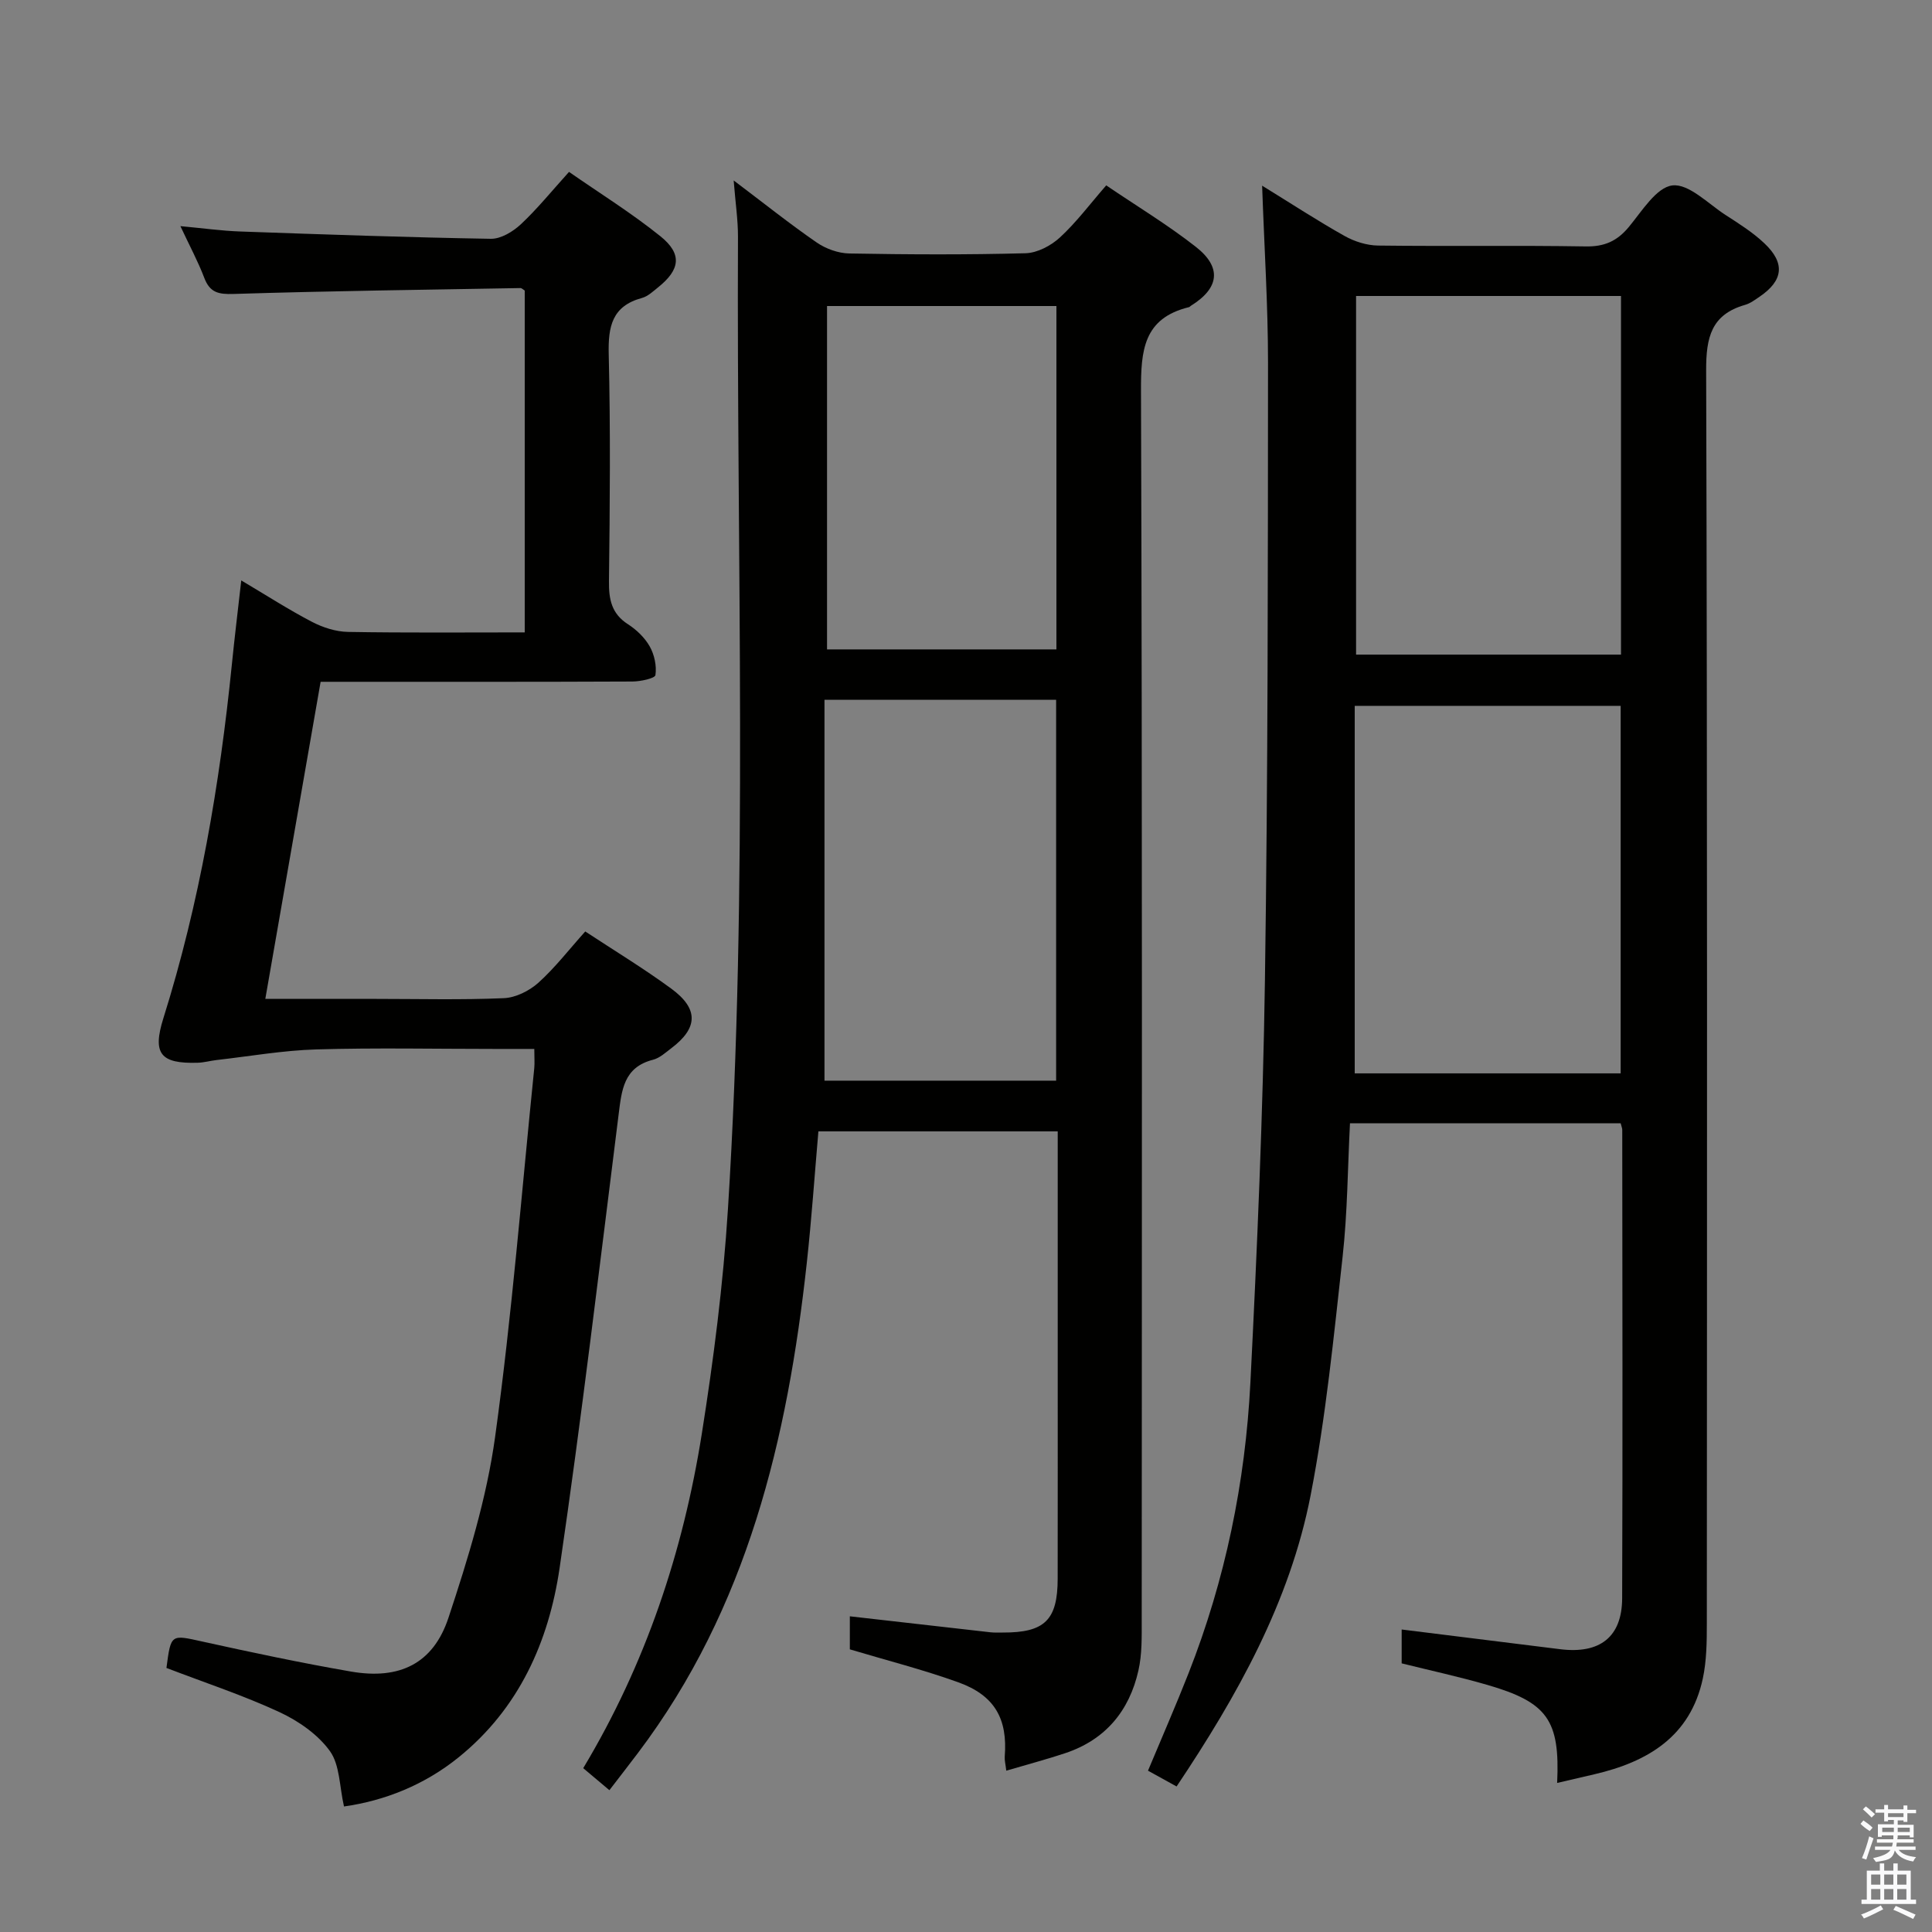 <svg enable-background="new 0 0 400 400" viewBox="0 0 400 400" xmlns="http://www.w3.org/2000/svg"><rect x="0" y="0" width="400" height="400" fill="#808080" stroke="none"/><path d="m385.2 377.6.6-.7c.6.4 1.3.9 1.9 1.5l-.6.7c-.8-.5-1.4-1-1.9-1.5zm.3 7.1c.6-1.4 1.1-2.9 1.5-4.5.3.1.6.3.9.4-.5 1.4-1 2.9-1.5 4.4zm.2-10.1.6-.6c.7.5 1.3 1.1 1.9 1.6l-.7.7c-.6-.6-1.2-1.2-1.8-1.7zm8.4-.8h.8v.9h1.8v.7h-1.8v1.8h-.8v-.3h-1.2v.9h3.3v2.6h-.8v-.4h-2.5c0 .3 0 .6-.1.8h3.4v.7h-3.5c0 .3-.1.6-.1.8h4v.7h-3.5c.7.9 1.9 1.3 3.6 1.5-.2.2-.4.5-.6.9-1.9-.3-3.2-1.1-3.8-2.3-.5 2.1-1.8 2-3.9 2.4-.2-.3-.4-.5-.6-.8 1.9-.4 3.1-.9 3.6-1.7h-3.2v-.7h3.5c.1-.2.1-.5.2-.8h-3.3v-.7h3.4c0-.2 0-.5 0-.8h-2.4v.3h-.8v-2.6h3.3v-.9h-1.2v.3h-.8v-1.8h-1.8v-.7h1.8v-.9h.8v.9h3.2zm-4.4 5.5h2.4c0-.3 0-.6 0-.9h-2.4zm1.2-3.1h3.2v-.8h-3.2zm4.4 2.2h-2.4v.9h2.5v-.9z" fill="#fafafb"/><path d="m389.2 385.8h.9v1.5h1.9v-1.5h.9v1.5h2.7v6h1.1v.9h-11.3v-.9h1.1v-6h2.7zm.2 8.7.5.8c-1.2.6-2.5 1.3-4 1.9-.2-.3-.3-.6-.6-.8 1.6-.6 3-1.3 4.1-1.9zm-2-4.3h1.9v-2.1h-1.9zm0 3.1h1.9v-2.2h-1.9zm2.7-3.1h1.9v-2.1h-1.9zm0 3.1h1.9v-2.2h-1.9zm2.4 1.3c1.4.6 2.7 1.2 4.1 1.8l-.5.9c-1.5-.7-2.8-1.4-4.1-1.9zm2.2-6.5h-1.9v2.1h1.9zm-1.9 5.2h1.9v-2.2h-1.9z" fill="#fafafb"/><g fill="#010100"><path d="m261.31 38.44c6.07 3.74 11.47 7.27 17.08 10.42 2.05 1.15 4.59 1.95 6.92 1.98 14.33.18 28.66-.06 42.99.18 3.88.07 6.51-1.1 8.94-4.04 2.72-3.28 5.71-8.21 9.02-8.59 3.39-.39 7.37 3.77 10.98 6.11 2.79 1.8 5.65 3.6 8.04 5.86 4.37 4.12 3.94 7.71-.95 11.05-.96.65-1.94 1.4-3.03 1.71-7 2-8.08 6.73-8.06 13.54.26 86.48.18 172.97.14 259.45 0 3.81-.04 7.72-.83 11.41-2.58 12.02-11.41 17.26-22.47 19.83-2.52.59-5.05 1.18-7.69 1.79.61-13.01-2.01-16.7-14.49-20.31-5.72-1.66-11.55-2.92-17.7-4.45 0-2.08 0-4.3 0-7.01 11.15 1.38 21.98 2.73 32.81 4.08 8.21 1.02 12.81-2.5 12.84-10.55.12-32.33.04-64.65.02-96.98 0-.32-.15-.64-.33-1.36-18.46 0-37.01 0-56.04 0-.48 9.19-.51 18.48-1.53 27.66-1.83 16.48-3.45 33.06-6.61 49.31-4.31 22.19-15.26 41.66-27.76 60.34-1.97-1.09-3.84-2.12-5.92-3.27 2.84-6.8 5.75-13.44 8.4-20.18 7.6-19.33 11.75-39.49 12.8-60.15 1.4-27.74 2.6-55.51 3.01-83.28.63-42.63.61-85.27.64-127.91 0-11.93-.78-23.87-1.22-36.64zm19.17 107.7v76.09h55.06c0-25.58 0-50.8 0-76.09-18.38 0-36.35 0-55.06 0zm.28-10.61h54.85c0-24.95 0-49.5 0-74.25-18.4 0-36.46 0-54.85 0z"/><path d="m151.9 37.36c6.31 4.76 11.61 9 17.18 12.84 1.9 1.31 4.48 2.24 6.77 2.28 12.16.22 24.34.28 36.49-.05 2.43-.07 5.25-1.56 7.1-3.26 3.39-3.12 6.19-6.88 9.59-10.79 6.32 4.29 12.72 8.15 18.56 12.73 5.45 4.27 4.83 8.57-1.02 12.19-.14.09-.25.25-.4.29-9.44 2.3-9.97 8.97-9.94 17.34.28 84.83.18 169.66.15 254.49 0 3.49.08 7.07-.68 10.43-1.88 8.36-6.82 14.34-15.14 17.12-3.9 1.3-7.89 2.35-12.22 3.63-.16-1.37-.38-2.16-.32-2.92.62-7.81-2.07-12.66-9.62-15.38-7.31-2.63-14.87-4.55-22.45-6.82 0-2.25 0-4.53 0-6.84 9.87 1.12 19.5 2.23 29.13 3.31.82.09 1.67.05 2.5.05 8.7.04 11.39-2.57 11.4-11.15.02-15 .01-30 .01-45 0-14.17 0-28.33 0-42.5 0-1.62 0-3.24 0-5.11-16.74 0-32.99 0-49.55 0-.79 9.11-1.41 18.18-2.4 27.21-3.99 36.44-12.27 71.44-34.94 101.46-1.88 2.49-3.79 4.94-5.93 7.73-1.99-1.67-3.6-3.03-5.42-4.56 12.93-21.55 20.67-44.78 24.55-69.22 2.44-15.4 4.43-30.95 5.41-46.5 4.23-67.07 1.78-134.23 2.08-201.35.01-3.47-.52-6.94-.89-11.65zm66.76 186.38c0-26.55 0-52.72 0-78.86-16.02 0-31.68 0-47.96 0v78.86zm-47.43-89.29h47.49c0-23.93 0-47.48 0-71.09-15.96 0-31.65 0-47.49 0z"/><path d="m34.46 345.33c.94-7.11.9-6.91 7.51-5.45 10.2 2.25 20.42 4.42 30.71 6.2 10.02 1.73 17.01-1.61 20.17-11.14 4.05-12.23 7.91-24.76 9.66-37.47 3.5-25.32 5.5-50.85 8.1-76.29.11-1.11.01-2.25.01-4.01-2.91 0-5.52 0-8.13 0-12.33 0-24.67-.26-36.99.1-6.9.2-13.78 1.42-20.67 2.2-1.31.15-2.61.53-3.92.56-7.71.23-9.39-1.88-7.08-9.23 7.49-23.87 11.66-48.36 14.17-73.19.56-5.58 1.24-11.14 1.95-17.44 5.24 3.11 9.82 6.06 14.63 8.57 2.25 1.17 4.93 2.04 7.43 2.09 12.12.21 24.24.1 36.63.1 0-23.94 0-47.37 0-70.77-.33-.2-.61-.52-.89-.52-19.79.35-39.59.6-59.38 1.22-3.16.1-4.92-.28-6.08-3.34-1.28-3.37-3.01-6.57-4.94-10.7 4.7.43 8.55.98 12.43 1.11 17.28.61 34.57 1.22 51.85 1.51 2.08.03 4.57-1.48 6.2-3 3.39-3.17 6.33-6.81 9.98-10.85 6.32 4.4 12.93 8.5 18.94 13.34 4.55 3.67 4.07 6.91-.52 10.58-1.04.83-2.1 1.85-3.32 2.18-6.2 1.68-7.02 5.91-6.88 11.67.38 15.65.24 31.33.05 46.99-.04 3.77.54 6.71 3.93 8.89 1.78 1.14 3.48 2.78 4.51 4.6.97 1.72 1.46 4.03 1.18 5.93-.1.68-3.07 1.32-4.74 1.33-19.83.09-39.66.06-59.49.06-1.63 0-3.26 0-5.09 0-3.84 22.01-7.59 43.52-11.45 65.65h22.89c8.83 0 17.67.23 26.49-.15 2.45-.1 5.27-1.51 7.14-3.18 3.44-3.09 6.31-6.83 9.72-10.63 6.03 3.97 12.1 7.65 17.8 11.83 5.72 4.19 5.56 8.16.01 12.35-1.19.9-2.4 2.03-3.78 2.38-6.12 1.56-6.49 6.34-7.13 11.4-3.93 31.29-7.64 62.62-12.21 93.83-2.24 15.25-8.41 29.09-20.89 39.18-7.12 5.76-15.34 9-23.75 10.19-.95-4.16-.85-8.6-2.92-11.47-2.47-3.43-6.48-6.22-10.41-8.05-7.47-3.47-15.38-6.07-23.43-9.16z"/></g></svg>